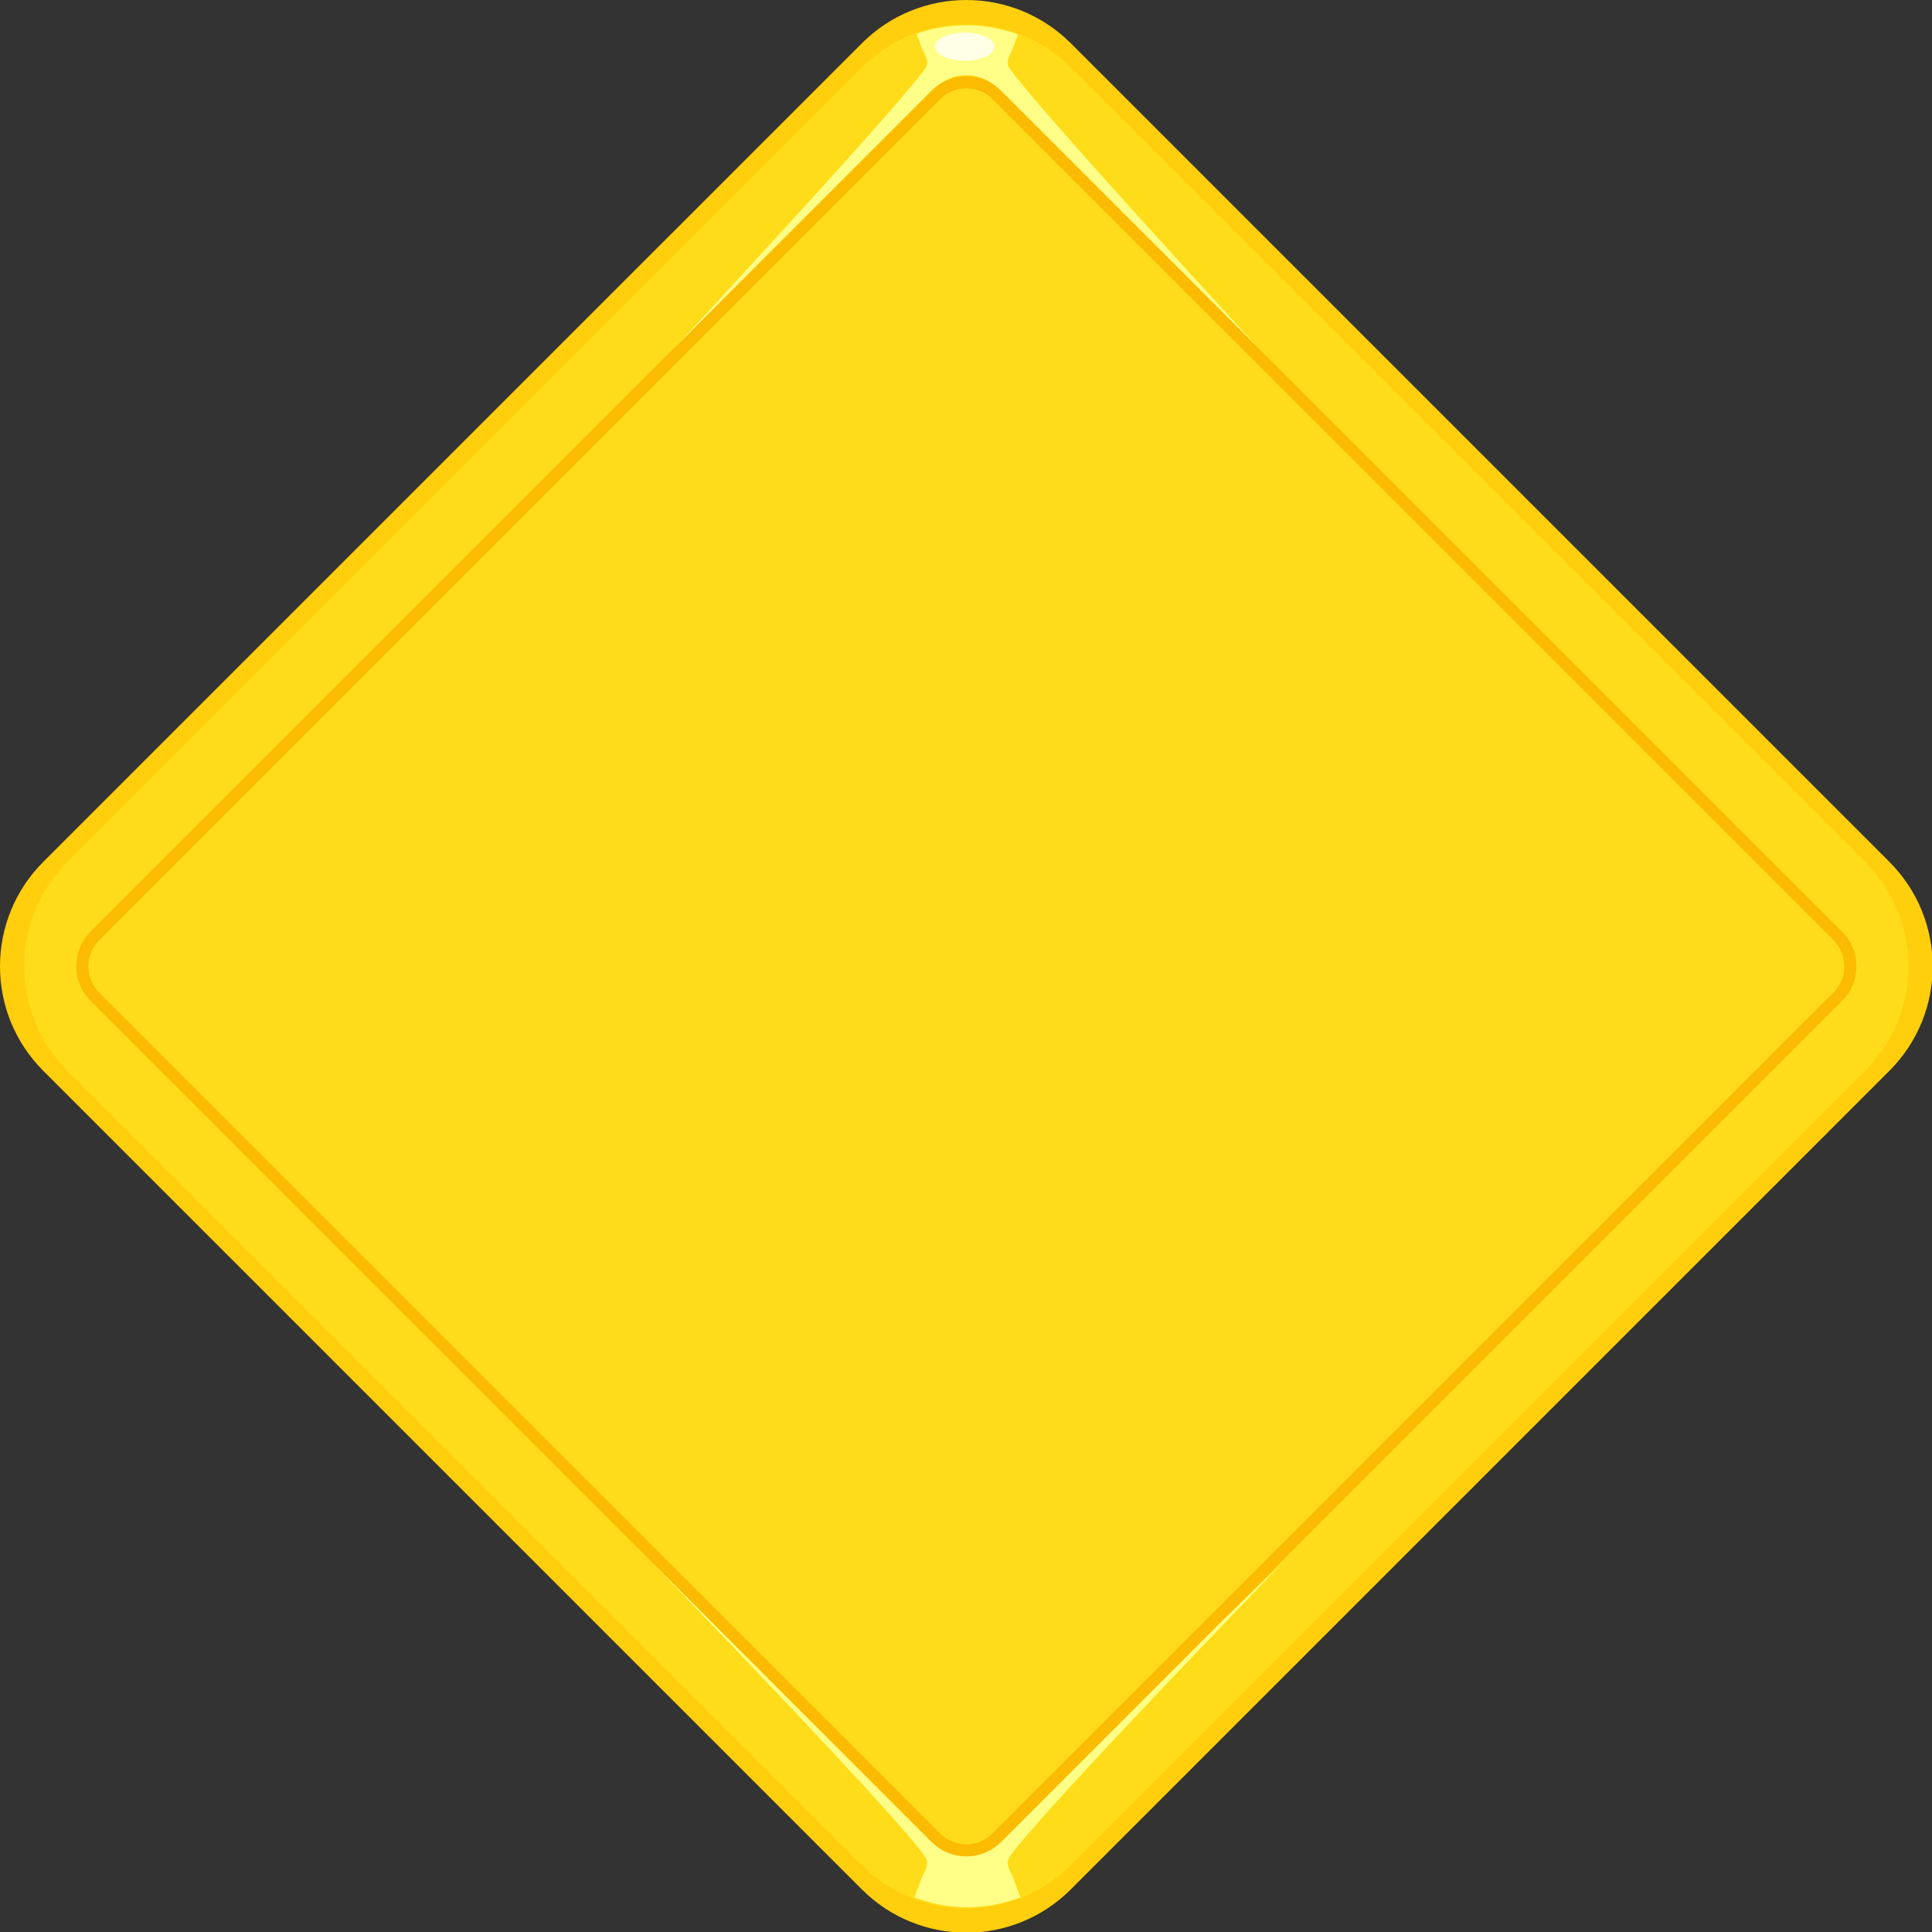 <?xml version="1.0" encoding="UTF-8" standalone="no"?>
<svg
   xmlns:dc="http://purl.org/dc/elements/1.1/"
   xmlns:cc="http://creativecommons.org/ns#"
   xmlns:rdf="http://www.w3.org/1999/02/22-rdf-syntax-ns#"
   xmlns:svg="http://www.w3.org/2000/svg"
   xmlns="http://www.w3.org/2000/svg"
   xmlns:sodipodi="http://sodipodi.sourceforge.net/DTD/sodipodi-0.dtd"
   xmlns:inkscape="http://www.inkscape.org/namespaces/inkscape"
   viewBox="0 0 320 320"
   height="320"
   width="320"
   xml:space="preserve"
   id="svg2"
   version="1.1"
   sodipodi:docname="achievement_frame.svg"
   inkscape:version="0.92.1 r15371"><rect x="0" y="0" width="320" height="320" fill="#333333" stroke="none"/><defs
     id="defs11" /><sodipodi:namedview
     pagecolor="#ffffff"
     bordercolor="#666666"
     borderopacity="1"
     objecttolerance="10"
     gridtolerance="10"
     guidetolerance="10"
     inkscape:pageopacity="0"
     inkscape:pageshadow="2"
     inkscape:window-width="1144"
     inkscape:window-height="967"
     id="namedview9"
     showgrid="false"
     inkscape:zoom="1.5526316"
     inkscape:cx="129.45082"
     inkscape:cy="195.09159"
     inkscape:window-x="0"
     inkscape:window-y="0"
     inkscape:window-maximized="0"
     inkscape:current-layer="svg2" /><g
     id="g4496"
     transform="matrix(1.053,0,0,1.053,4.342105e-8,1.8021042e-4)"><path
       d="M 297.195,168.429 168.429,297.195 c -9.074,9.073 -23.784,9.073 -32.858,0 L 6.805,168.429 c -9.074,-9.074 -9.074,-23.785 0,-32.858 L 135.571,6.805 c 9.073,-9.073 23.784,-9.073 32.858,0 L 297.195,135.571 c 9.073,9.073 9.073,23.784 0,32.858"
       style="fill:#ffce0d"
       id="path22"
       inkscape:connector-curvature="0" /><path
       d="M 293.396,168.429 168.429,293.396 c -9.074,9.074 -23.785,9.074 -32.858,0 L 10.604,168.429 c -9.073,-9.074 -9.073,-23.785 0,-32.858 L 135.571,10.604 c 9.073,-9.073 23.784,-9.073 32.858,0 L 293.396,135.571 c 9.074,9.073 9.074,23.784 0,32.858"
       style="fill:#ffdc19"
       id="path26"
       inkscape:connector-curvature="0" /><path
       d="m 201.977,245.583 -45.195,43.492 c -1.277,1.277 -2.975,1.981 -4.782,1.981 -1.806,0 -3.505,-0.704 -4.782,-1.981 l -44.85,-43.492 c 13.814,14.307 42.37,44.099 43.416,46.975 0.204,0.562 -0.074,1.429 -0.677,2.485 -0.337,0.939 -0.776,2.102 -1.274,3.388 2.68,1.032 5.508,1.555 8.34,1.576 2.832,-0.021 5.66,-0.544 8.34,-1.576 -0.498,-1.286 -0.937,-2.45 -1.274,-3.388 -0.603,-1.055 -0.882,-1.922 -0.676,-2.485 1.046,-2.876 29.601,-32.668 43.415,-46.975"
       style="fill:#ffff87"
       id="path34"
       inkscape:connector-curvature="0" /><path
       d="m 158.562,10.311 c -0.205,-0.563 0.074,-1.429 0.677,-2.485 0.248,-0.692 0.553,-1.508 0.895,-2.404 -5.142,-1.877 -10.804,-1.919 -15.966,-0.114 0.36,0.941 0.68,1.796 0.939,2.518 0.603,1.056 0.882,1.922 0.677,2.485 -1.046,2.876 -42.147,47.065 -42.147,47.065 l 43.581,-43.582 c 1.277,-1.277 2.976,-1.981 4.783,-1.981 1.806,0 3.505,0.704 4.782,1.981 l 43.605,43.604 c 0,0 -40.78,-44.211 -41.825,-47.088"
       style="fill:#ffff87"
       id="path38"
       inkscape:connector-curvature="0" /><path
       d="m 147.079,7.341 c 0,-1.223 2.088,-2.215 4.662,-2.215 2.575,0 4.662,0.992 4.662,2.215 0,1.223 -2.087,2.215 -4.662,2.215 -2.574,0 -4.662,-0.991 -4.662,-2.215"
       style="fill:#ffffe6"
       id="path42"
       inkscape:connector-curvature="0" /><path
       d="m 152,291.056 c -1.807,0 -3.505,-0.704 -4.783,-1.981 L 14.925,156.782 c -1.278,-1.277 -1.981,-2.975 -1.981,-4.782 0,-1.806 0.703,-3.505 1.981,-4.783 L 147.218,14.925 c 1.278,-1.278 2.976,-1.981 4.783,-1.981 1.806,0 3.505,0.703 4.782,1.981 L 289.075,147.217 c 1.278,1.279 1.981,2.977 1.981,4.783 0,1.806 -0.703,3.504 -1.981,4.782 L 156.783,289.075 c -1.277,1.277 -2.976,1.981 -4.782,1.981 z"
       style="fill:none;stroke:#fbbb00;stroke-width:1.9;stroke-miterlimit:4;stroke-dasharray:none"
       id="path46"
       inkscape:connector-curvature="0" /></g></svg>